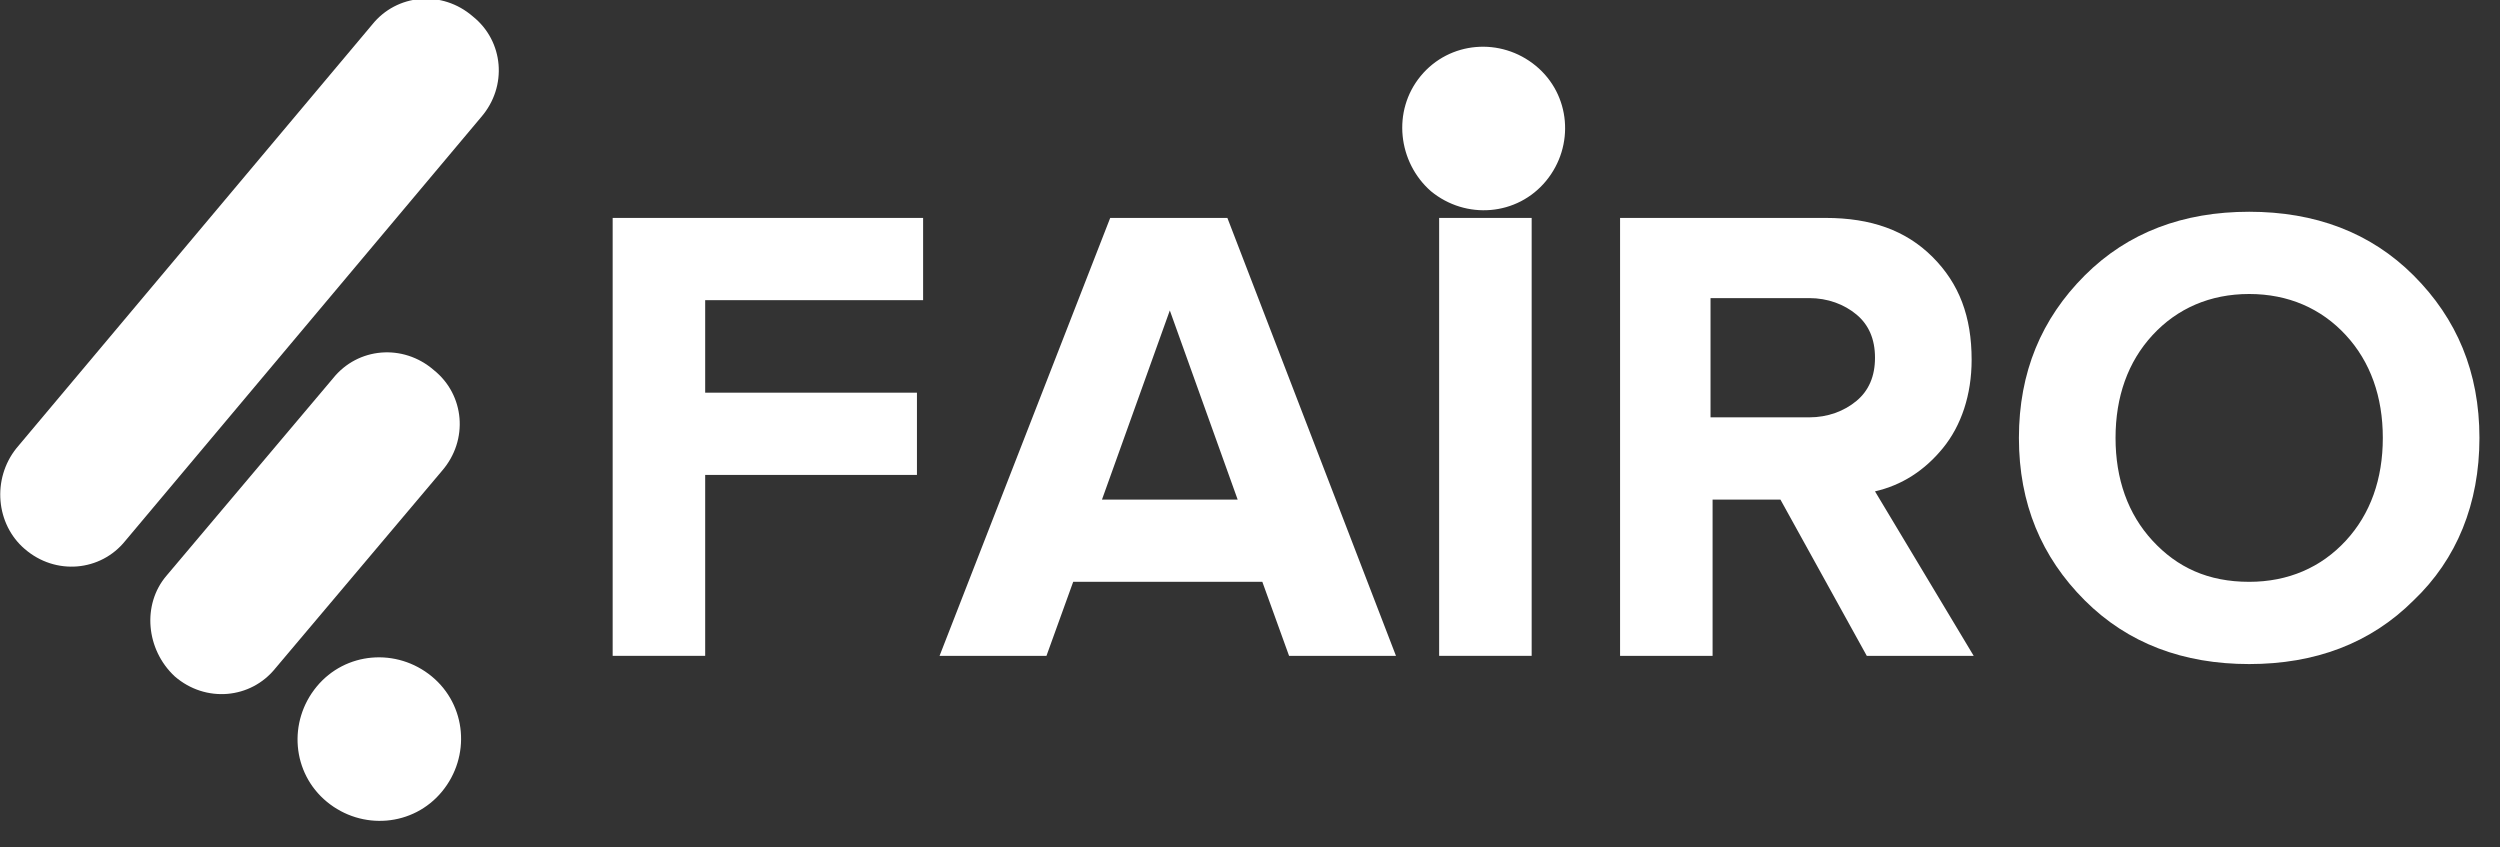<?xml version="1.0" encoding="utf-8"?>
<!-- Generator: Adobe Illustrator 23.0.1, SVG Export Plug-In . SVG Version: 6.00 Build 0)  -->
<svg version="1.1" id="Слой_1" xmlns="http://www.w3.org/2000/svg" xmlns:xlink="http://www.w3.org/1999/xlink" x="0px" y="0px"
	 viewBox="0 0 121.6 41.2" style="enable-background:new 0 0 121.6 41.2;" xml:space="preserve">
<rect x="0" y="0" width="121.6" height="41.2" fill="#333333" stroke="none"/>
<style type="text/css">
	.st0{enable-background:new    ;}
	.st1{fill:#FFFFFF;}
</style>
<g id="Слой_2_1_">
	<g id="Слой_1-2">
		<g class="st0">
			<path class="st1" d="M34.3,31.9h-4.5V10.6h15.1v4H34.3v4.5h10.3v4H34.3V31.9z"/>
			<path class="st1" d="M67.9,31.9h-5.2l-1.3-3.6h-9.2l-1.3,3.6h-5.2L54,10.6h5.7L67.9,31.9z M60.2,24.3l-3.3-9.2l-3.3,9.2H60.2z"/>
			<path class="st1" d="M74.5,31.9H70V10.6h4.5V31.9z"/>
			<path class="st1" d="M96,31.9h-5.2l-4.2-7.6h-3.3v7.6h-4.5V10.6h10c2.2,0,3.9,0.6,5.2,1.9c1.3,1.3,1.9,2.9,1.9,5
				c0,1.7-0.5,3.2-1.4,4.3c-0.9,1.1-2,1.8-3.3,2.1L96,31.9z M88,20.3c0.9,0,1.7-0.3,2.3-0.8c0.6-0.5,0.9-1.2,0.9-2.1
				s-0.3-1.6-0.9-2.1s-1.4-0.8-2.3-0.8h-4.8v5.8H88z"/>
			<path class="st1" d="M109.4,32.3c-3.2,0-5.9-1-8-3.1s-3.2-4.7-3.2-7.9s1.1-5.8,3.2-7.9s4.8-3.1,8-3.1s5.9,1,8,3.1
				s3.2,4.7,3.2,7.9s-1.1,5.9-3.2,7.9C115.3,31.3,112.6,32.3,109.4,32.3z M104.7,26.3c1.2,1.3,2.7,2,4.7,2c1.9,0,3.5-0.7,4.7-2
				s1.8-3,1.8-5s-0.6-3.7-1.8-5c-1.2-1.3-2.8-2-4.7-2c-1.9,0-3.5,0.7-4.7,2s-1.8,3-1.8,5C102.9,23.3,103.5,25,104.7,26.3z"/>
		</g>
		<path class="st1" d="M0.8,21.8L18.1,1.2c1.2-1.5,3.4-1.7,4.9-0.4l0,0c1.5,1.2,1.7,3.4,0.4,4.9L6.1,26.3c-1.2,1.5-3.4,1.7-4.9,0.4
			l0,0C-0.2,25.5-0.4,23.3,0.8,21.8z"/>
		<path class="st1" d="M8.1,28l8.1-9.6c1.2-1.5,3.4-1.7,4.9-0.4l0,0c1.5,1.2,1.7,3.4,0.4,4.9l-8.1,9.6c-1.2,1.5-3.4,1.7-4.9,0.4l0,0
			C7.1,31.6,6.9,29.4,8.1,28z"/>
		<path class="st1" d="M15.4,33.4L15.4,33.4c1.4-1.7,3.9-1.9,5.6-0.5l0,0c1.7,1.4,1.9,3.9,0.5,5.6l0,0c-1.4,1.7-3.9,1.9-5.6,0.5l0,0
			C14.2,37.6,14,35.1,15.4,33.4z"/>
		<path class="st1" d="M69.1,3.7L69.1,3.7C70.5,2,73,1.8,74.7,3.2l0,0c1.7,1.4,1.9,3.9,0.5,5.6l0,0c-1.4,1.7-3.9,1.9-5.6,0.5l0,0
			C68,7.9,67.7,5.4,69.1,3.7z"/>
	</g>
</g>
</svg>

